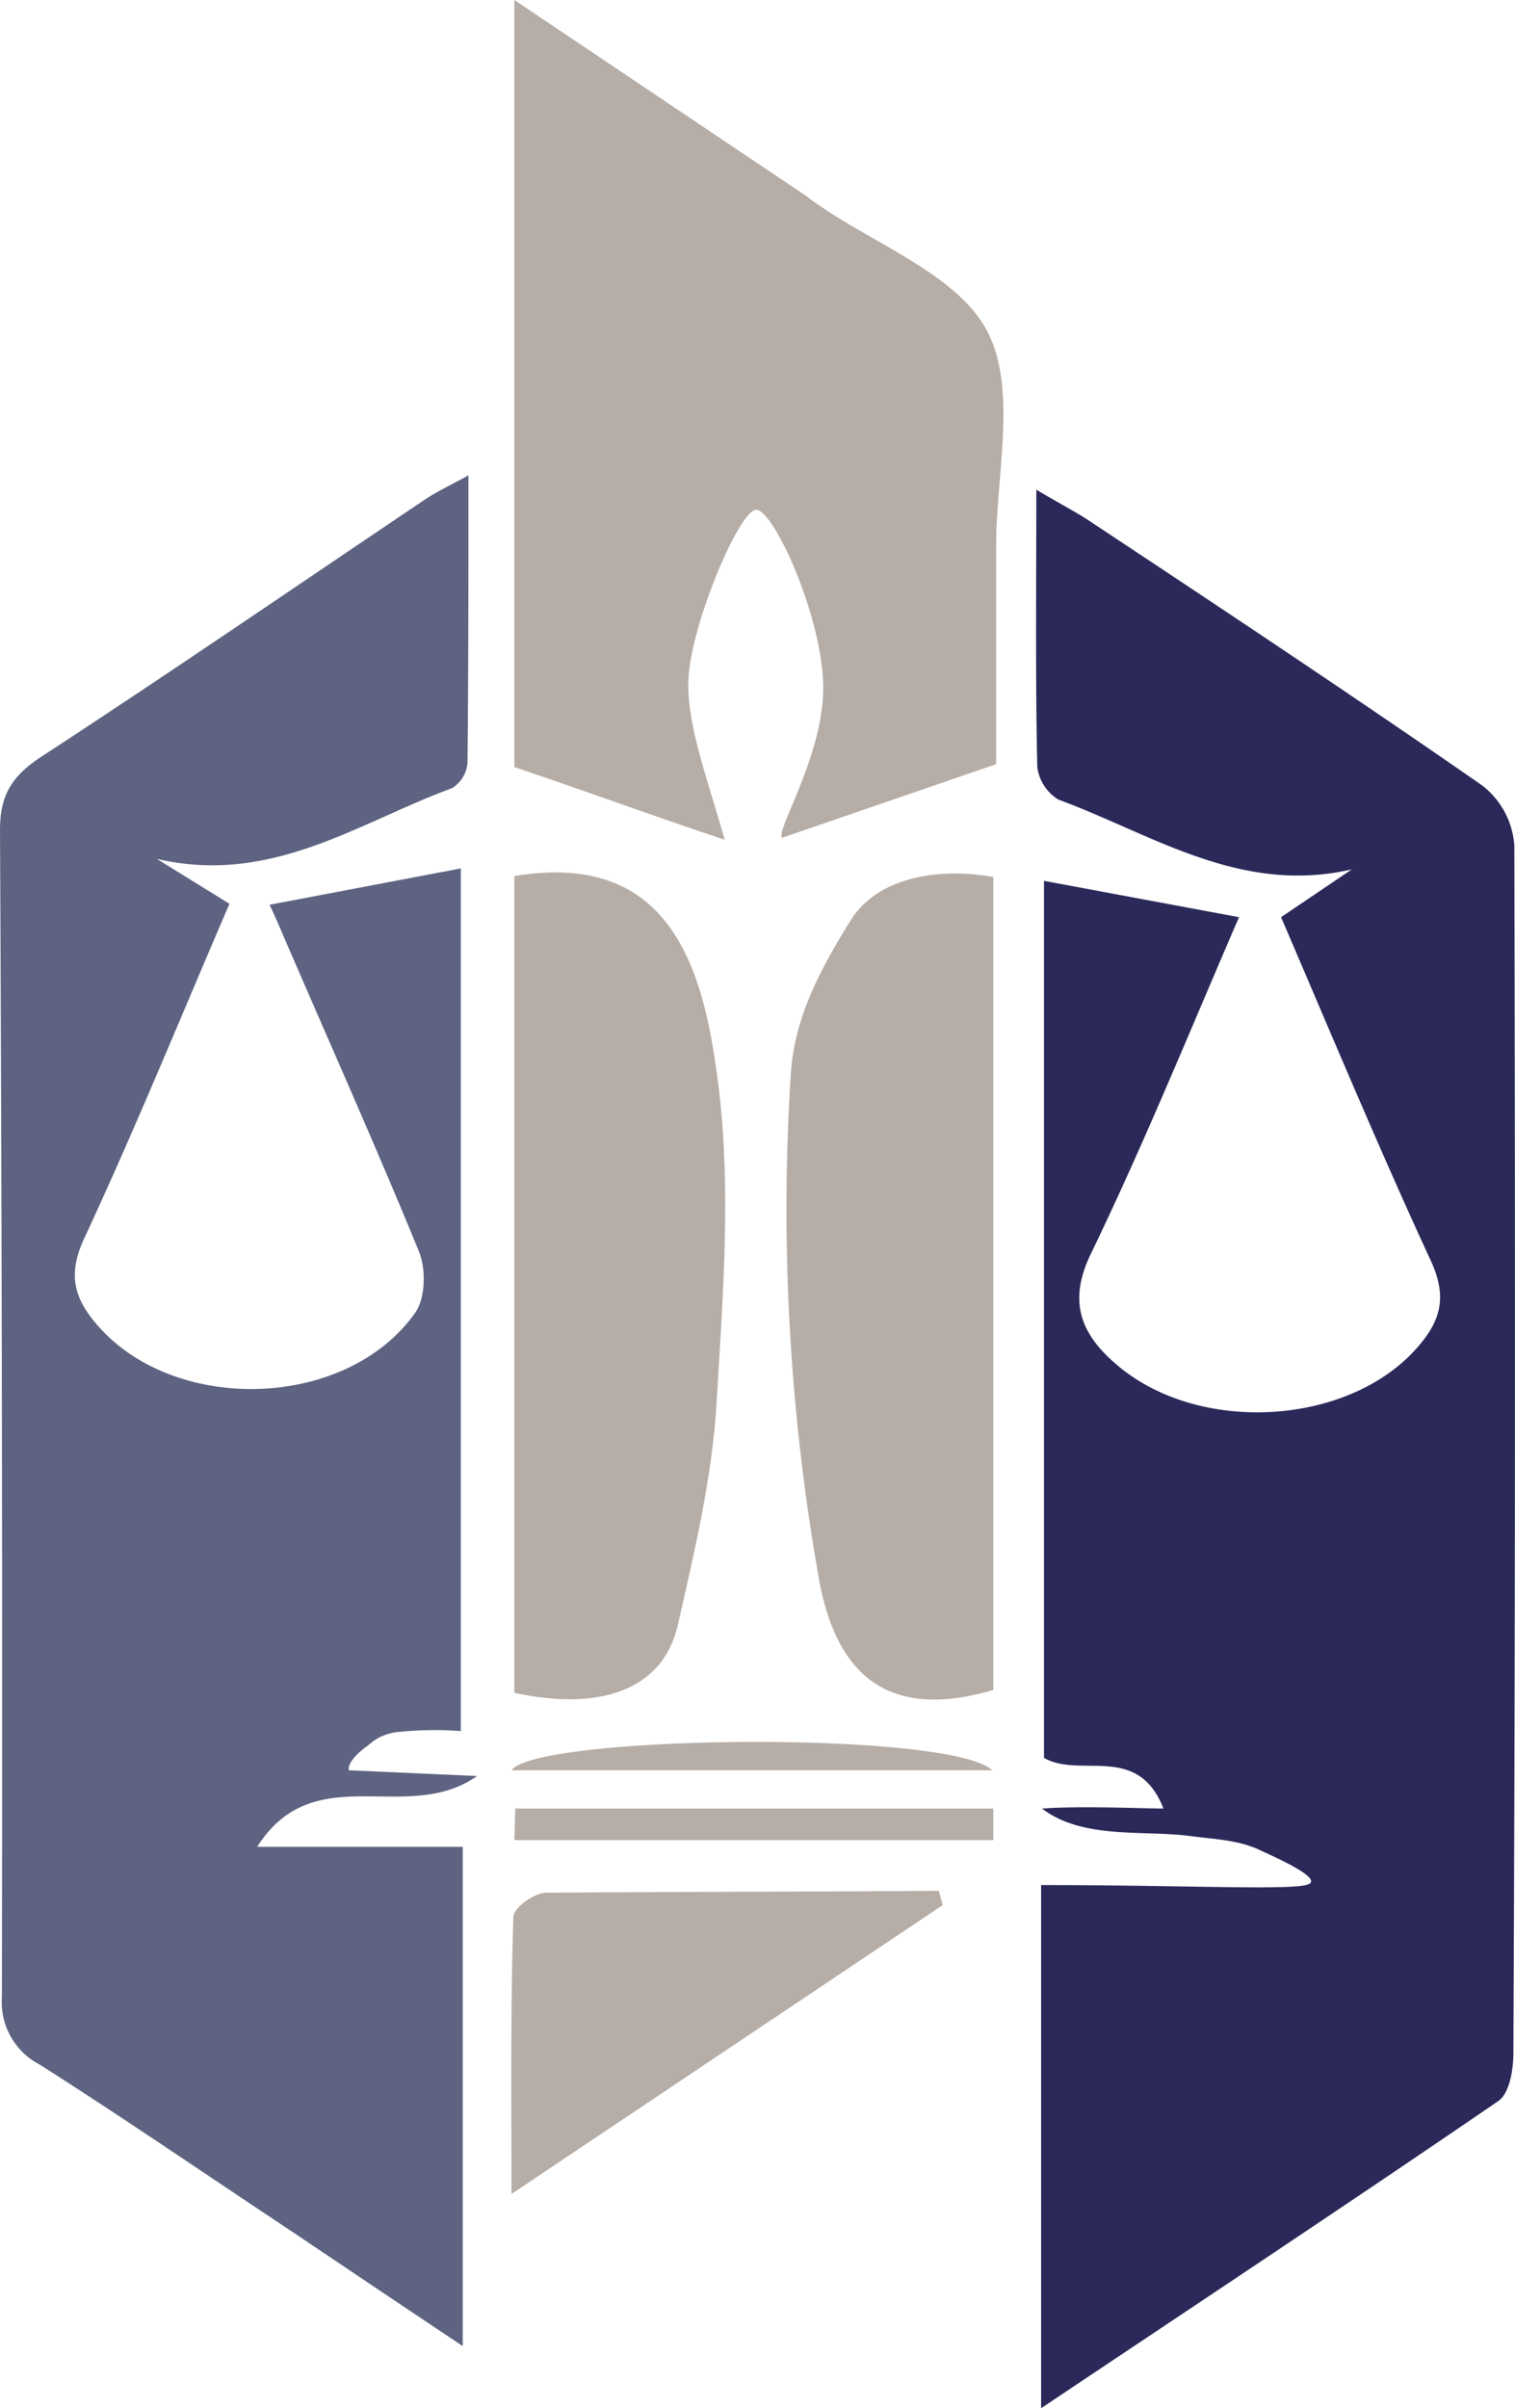 <svg id="ono_копия_2" data-name="ono копия 2" xmlns="http://www.w3.org/2000/svg" viewBox="0 0 158.47 251.8">
  <defs>
    <style>
      .cls-1 {
        fill: #2b295a;
      }

      .cls-2 {
        fill: #b6ada6;
      }

      .cls-3 {
        fill: #5d6381;
      }
    </style>
  </defs>
  <title>logo_adv</title>
  <g id="Фигура_6" data-name="Фигура 6">
    <path class="cls-1" d="M328.3,88.4a8.68,8.68,0,0,0-3.4-6.3c-13.4-9.3-27.1-18.4-40.7-27.4-1.6-1.1-3.4-2-5.9-3.5,0,10.5-.1,19.8.1,29a4.71,4.71,0,0,0,2.2,3.4c9.8,3.6,19,10,30.7,7.3l-7.4,5c5.2,12.1,10.2,24.1,15.7,36,1.6,3.5,1.1,6-1.2,8.7-6.9,8.3-22.4,9.5-31.2,2.5-4.1-3.3-5.8-6.8-3.1-12.2,5.5-11.4,10.3-23.2,15.4-35l-20.4-3.8v91.7c3.8,2.2,9.8-1.6,12.5,5.3-2,0-8.6-.3-12.7,0,4.3,3.3,10.8,2.2,15.7,2.9,2.3.3,5,.4,7.2,1.5.6.3,6.5,2.8,5,3.5s-12.6.1-28,.1v54.7c16.6-11.1,32.3-21.5,47.8-32.1,1.2-.8,1.6-3.3,1.6-5C328.4,172.4,328.4,130.4,328.3,88.4Z" transform="translate(-169.9 0)"/>
  </g>
  <g id="Фигура_7" data-name="Фигура 7">
    <path class="cls-2" d="M273.2,34.7c-3.1-6-11.8-9.1-18-13.5-.5-.3-.9-.7-1.4-1L223.7,0V80.2c7.7,2.6,14.2,5,22,7.6-1.9-6.7-3.9-11.9-3.8-16.5.1-5.6,5.3-18,7.1-18s6.7,10.7,7,18-5,15.5-4.3,16.3l22.4-7.7V57C274.1,49.6,276.3,40.7,273.2,34.7ZM240.8,169.9c1.8-7.9,3.7-15.9,4.1-24,.7-11.6,1.6-23.5-.2-34.9-1.7-11.7-6-21.9-21-19.4V177C233,179,239.3,176.5,240.8,169.9Zm18.1-73.7c-3.3,5.3-6,10.4-6.3,16.4a221.38,221.38,0,0,0,3,52.7c2,10.7,8,14.4,18.2,11.4v-85C268.3,90.7,261.8,91.6,258.9,96.2ZM227,197.9c-1.2,0-3.4,1.6-3.4,2.5-.3,9.2-.2,18.5-.2,29l45.1-30.2-.4-1.5C254.4,197.8,240.7,197.8,227,197.9Zm-3.6-12.8h50.3c-4.5-4.2-47.6-3.7-50.3,0Zm.3,7.3h50.1v-3.3h-50Z" transform="translate(-169.9 0)"/>
  </g>
  <g id="Фигура_8" data-name="Фигура 8">
    <path class="cls-3" d="M219.8,185.7l-13.4-.6c-.2-.6.7-1.7,2-2.6a5.28,5.28,0,0,1,3.1-1.4,36.39,36.39,0,0,1,6.6-.1V90.8l-20,3.8c.8,1.7,1.5,3.4,2.2,5,4.5,10.4,9.1,20.7,13.4,31.2.8,1.9.7,5-.4,6.5-7.1,10-24.8,10.6-33,1.5-2.6-2.9-3.4-5.4-1.6-9.3,5.4-11.6,10.2-23.4,15.2-35l-7.6-4.7c12,2.8,21.1-3.8,30.9-7.4a3.47,3.47,0,0,0,1.6-2.6c.1-9.8.1-19.5.1-30.1-2,1.1-3.3,1.7-4.5,2.5-13.4,9-26.8,18.2-40.3,27-3,2-4.2,4-4.2,7.6q.3,61,.2,122a7.37,7.37,0,0,0,4,7.1c8.8,5.6,17.4,11.5,26,17.2,5.8,3.9,11.6,7.8,18.2,12.2V193.1H196.8C202.8,183.7,212.4,190.9,219.8,185.7Z" transform="translate(-169.9 0)"/>
  </g>
</svg>
